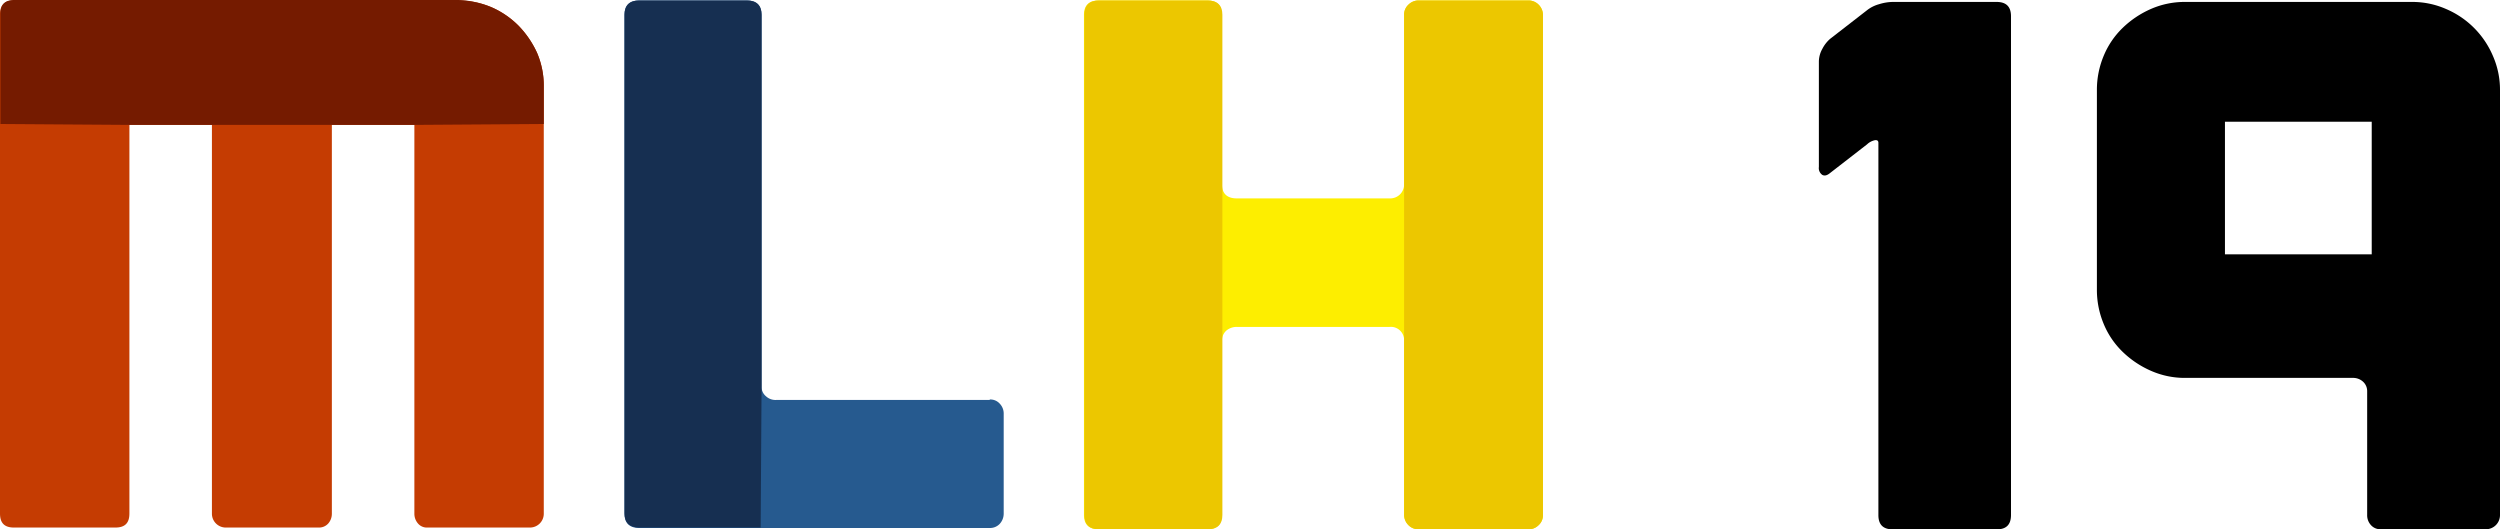 <svg xmlns="http://www.w3.org/2000/svg" viewBox="0 0 554.45 117.4"><defs><style>.cls-1{fill:#c53c02;}.cls-2{fill:#751b00;}.cls-3{fill:#265a8f;}.cls-4{fill:#162f51;}.cls-5{fill:#fdee00;}.cls-6{fill:#ecc700;}</style></defs><title>Asset 1</title><g id="Layer_2" data-name="Layer 2"><g id="Layer_1-2" data-name="Layer 1"><path id="Shape" class="cls-1" d="M109,1.6a19.38,19.38,0,0,1,6,4.1,21.26,21.26,0,0,1,4.1,6,18.47,18.47,0,0,1,1.5,7.4v94.8a3.07,3.07,0,0,1-3.1,3.1H94.8a2.58,2.58,0,0,1-2.1-.9,3.29,3.29,0,0,1-.8-2.2V27.7H73.6v86.2a3.29,3.29,0,0,1-.8,2.2,2.72,2.72,0,0,1-2.1.9H50.1a3.07,3.07,0,0,1-3.1-3.1V27.7H28.7v86.2c0,2.1-1,3.1-3.1,3.1H3.1C1,117,0,116,0,113.9V3.2C0,1.1,1,.1,3.1.1h98.4A19,19,0,0,1,109,1.6Z"/><path id="Shape-2" data-name="Shape" class="cls-2" d="M109,1.6a19.38,19.38,0,0,1,6,4.1,21.26,21.26,0,0,1,4.1,6,18.47,18.47,0,0,1,1.5,7.4v8.4l-28.7.2H28.8L.1,27.5V3.1C.1,1,1.1,0,3.2,0h98.4A20.9,20.9,0,0,1,109,1.6Z"/><path id="Shape-3" data-name="Shape" class="cls-3" d="M219.5,88.6a2.79,2.79,0,0,1,2.2.9,3.17,3.17,0,0,1,.9,2.3v22.1a3.34,3.34,0,0,1-.9,2.3,2.94,2.94,0,0,1-2.2.9H141.8c-2.2,0-3.3-1.1-3.3-3.2V3.3c0-2.1,1.1-3.2,3.3-3.2h23.8c2.2,0,3.3,1.1,3.3,3.2V85.7a2.7,2.7,0,0,0,1,2.2,3.09,3.09,0,0,0,2.3.8h47.3v-.1Z"/><path id="Shape-4" data-name="Shape" class="cls-4" d="M168.7,117H141.8c-2.2,0-3.3-1.1-3.3-3.2V3.3c0-2.1,1.1-3.2,3.3-3.2h23.8c2.2,0,3.3,1.1,3.3,3.2V85.7c0,.8-.2,31.3-.2,31.3Z"/><path id="Shape-5" data-name="Shape" class="cls-5" d="M338.9.1a3.17,3.17,0,0,1,2.3.9,3.26,3.26,0,0,1,1,2.3V114.2a3,3,0,0,1-1,2.3,3.17,3.17,0,0,1-2.3.9H314.7a3.17,3.17,0,0,1-2.3-.9,3.26,3.26,0,0,1-1-2.3V75.5a2.93,2.93,0,0,0-3.2-3H274.3a3.57,3.57,0,0,0-2.3.8,3,3,0,0,0-1,2.2v38.7c0,2.1-1.1,3.2-3.3,3.2h-24c-2.2,0-3.3-1.1-3.3-3.2V3.3c0-2.1,1.1-3.2,3.3-3.2h24c2.2,0,3.3,1.1,3.3,3.2V40.8c0,2.1,1.1,3.2,3.3,3.2h33.9a3.08,3.08,0,0,0,3.2-3.2V3.3a3,3,0,0,1,1-2.3,3.17,3.17,0,0,1,2.3-.9Z"/><path id="Shape-6" data-name="Shape" class="cls-6" d="M271.1,75.5v38.7c0,2.1-1.1,3.2-3.3,3.2h-24c-2.2,0-3.3-1.1-3.3-3.2V3.3c0-2.1,1.1-3.2,3.3-3.2h24c2.2,0,3.3,1.1,3.3,3.2V75.5Z"/><path id="Shape-7" data-name="Shape" class="cls-6" d="M338.9.1a3.17,3.17,0,0,1,2.3.9,3.26,3.26,0,0,1,1,2.3V114.2a3,3,0,0,1-1,2.3,3.17,3.17,0,0,1-2.3.9H314.7a3.17,3.17,0,0,1-2.3-.9,3.26,3.26,0,0,1-1-2.3V3.3a3,3,0,0,1,1-2.3,3.17,3.17,0,0,1,2.3-.9Z"/><path d="M446,3.6V114.23q0,3.18-3.17,3.17H419.76q-3.18,0-3.17-3.17V31.67c0-.44-.25-.64-.75-.58a3.59,3.59,0,0,0-1.76.92l-8.19,6.35q-1,.84-1.75.42a1.83,1.83,0,0,1-.75-1.75V13.63a5.88,5.88,0,0,1,.75-2.76,7.43,7.43,0,0,1,1.75-2.26l8.19-6.35A7.51,7.51,0,0,1,416.75.93a10.57,10.57,0,0,1,3-.5h23.06Q446,.43,446,3.6Z"/><path d="M534.89.43A18.62,18.62,0,0,1,542.5,2a19.64,19.64,0,0,1,10.36,10.36,18.63,18.63,0,0,1,1.59,7.6v94.25a3.14,3.14,0,0,1-3.17,3.17H528a2.79,2.79,0,0,1-2.17-.92,3.21,3.21,0,0,1-.84-2.26V86.82a2.81,2.81,0,0,0-.92-2.17,3.24,3.24,0,0,0-2.26-.84H484.6a18.57,18.57,0,0,1-7.6-1.59A21.19,21.19,0,0,1,470.73,78a18.32,18.32,0,0,1-4.18-6.18,19.48,19.48,0,0,1-1.5-7.6V20a19.49,19.49,0,0,1,1.5-7.6,18.38,18.38,0,0,1,4.18-6.18A21.29,21.29,0,0,1,477,2,18.61,18.61,0,0,1,484.6.43h50.3ZM526,27H493.45V56.41H526Z"/></g></g></svg>
